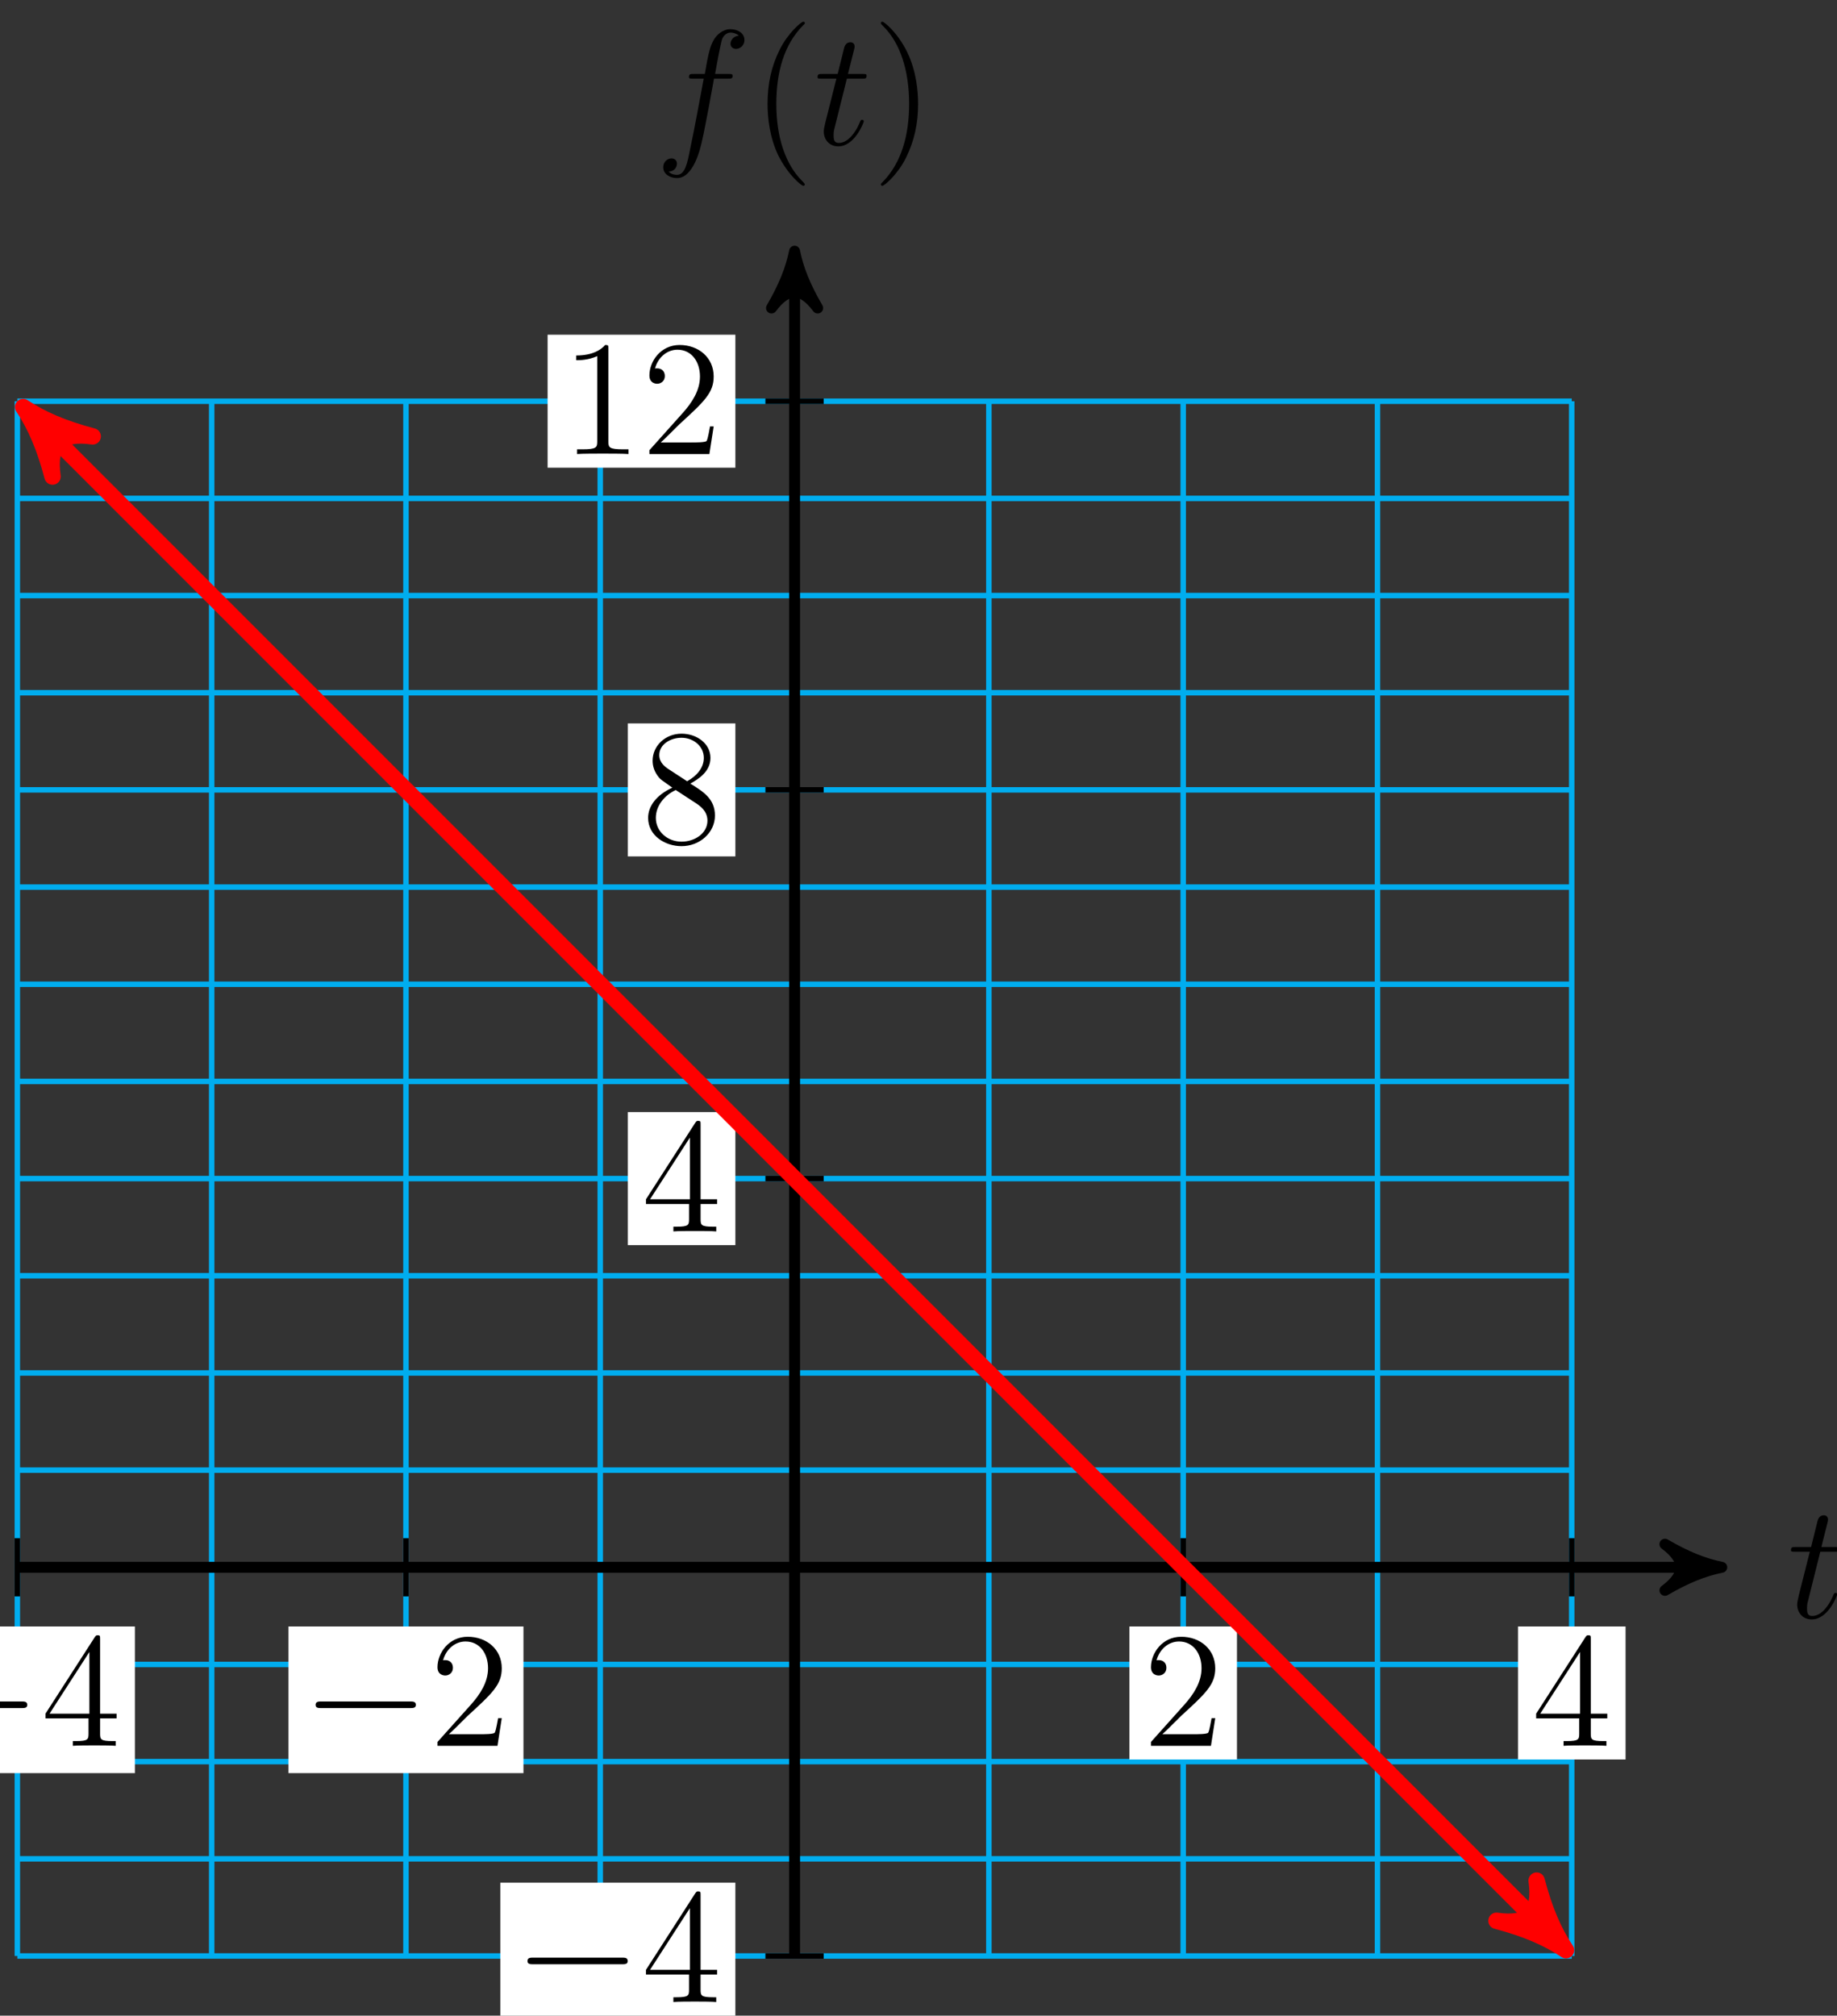 <?xml version="1.0" encoding="UTF-8"?>
<svg xmlns="http://www.w3.org/2000/svg" xmlns:xlink="http://www.w3.org/1999/xlink" width="134pt" height="147pt" viewBox="0 0 134 147" version="1.1">
<rect x="0" y="0" width="134" height="147" fill="#333333" stroke="none"/>
<defs>
<g>
<symbol overflow="visible" id="glyph0-0">
<path style="stroke:none;" d=""/>
</symbol>
<symbol overflow="visible" id="glyph0-1">
<path style="stroke:none;" d="M 2.406 -4.812 L 3.5 -4.812 C 3.734 -4.812 3.844 -4.812 3.844 -5.016 C 3.844 -5.156 3.781 -5.156 3.531 -5.156 L 2.484 -5.156 L 2.922 -6.891 C 2.969 -7.062 2.969 -7.094 2.969 -7.172 C 2.969 -7.359 2.828 -7.469 2.672 -7.469 C 2.562 -7.469 2.297 -7.438 2.203 -7.047 L 1.734 -5.156 L 0.609 -5.156 C 0.375 -5.156 0.266 -5.156 0.266 -4.922 C 0.266 -4.812 0.344 -4.812 0.578 -4.812 L 1.641 -4.812 L 0.844 -1.656 C 0.75 -1.234 0.719 -1.109 0.719 -0.953 C 0.719 -0.391 1.109 0.125 1.781 0.125 C 2.984 0.125 3.641 -1.625 3.641 -1.703 C 3.641 -1.781 3.578 -1.812 3.516 -1.812 C 3.484 -1.812 3.438 -1.812 3.422 -1.766 C 3.406 -1.75 3.391 -1.75 3.312 -1.547 C 3.062 -0.953 2.516 -0.125 1.812 -0.125 C 1.453 -0.125 1.438 -0.422 1.438 -0.688 C 1.438 -0.688 1.438 -0.922 1.469 -1.062 Z M 2.406 -4.812 "/>
</symbol>
<symbol overflow="visible" id="glyph0-2">
<path style="stroke:none;" d="M 5.328 -4.812 C 5.562 -4.812 5.672 -4.812 5.672 -5.031 C 5.672 -5.156 5.562 -5.156 5.359 -5.156 L 4.391 -5.156 C 4.609 -6.391 4.781 -7.234 4.875 -7.609 C 4.953 -7.906 5.203 -8.172 5.516 -8.172 C 5.766 -8.172 6.016 -8.062 6.125 -7.953 C 5.672 -7.906 5.516 -7.562 5.516 -7.359 C 5.516 -7.125 5.703 -6.984 5.922 -6.984 C 6.172 -6.984 6.531 -7.188 6.531 -7.641 C 6.531 -8.141 6.031 -8.422 5.5 -8.422 C 4.984 -8.422 4.484 -8.031 4.25 -7.562 C 4.031 -7.141 3.906 -6.719 3.641 -5.156 L 2.828 -5.156 C 2.609 -5.156 2.484 -5.156 2.484 -4.938 C 2.484 -4.812 2.562 -4.812 2.797 -4.812 L 3.562 -4.812 C 3.344 -3.688 2.859 -0.984 2.578 0.281 C 2.375 1.328 2.203 2.203 1.609 2.203 C 1.562 2.203 1.219 2.203 1 1.969 C 1.609 1.922 1.609 1.406 1.609 1.391 C 1.609 1.141 1.438 1 1.203 1 C 0.969 1 0.609 1.203 0.609 1.656 C 0.609 2.172 1.141 2.438 1.609 2.438 C 2.828 2.438 3.328 0.25 3.453 -0.344 C 3.672 -1.266 4.25 -4.453 4.312 -4.812 Z M 5.328 -4.812 "/>
</symbol>
<symbol overflow="visible" id="glyph1-0">
<path style="stroke:none;" d=""/>
</symbol>
<symbol overflow="visible" id="glyph1-1">
<path style="stroke:none;" d="M 3.891 2.906 C 3.891 2.875 3.891 2.844 3.688 2.641 C 2.484 1.438 1.812 -0.531 1.812 -2.969 C 1.812 -5.297 2.375 -7.297 3.766 -8.703 C 3.891 -8.812 3.891 -8.828 3.891 -8.875 C 3.891 -8.938 3.828 -8.969 3.781 -8.969 C 3.625 -8.969 2.641 -8.109 2.062 -6.938 C 1.453 -5.719 1.172 -4.453 1.172 -2.969 C 1.172 -1.906 1.344 -0.484 1.953 0.781 C 2.672 2.219 3.641 3 3.781 3 C 3.828 3 3.891 2.969 3.891 2.906 Z M 3.891 2.906 "/>
</symbol>
<symbol overflow="visible" id="glyph1-2">
<path style="stroke:none;" d="M 3.375 -2.969 C 3.375 -3.891 3.25 -5.359 2.578 -6.75 C 1.875 -8.188 0.891 -8.969 0.766 -8.969 C 0.719 -8.969 0.656 -8.938 0.656 -8.875 C 0.656 -8.828 0.656 -8.812 0.859 -8.609 C 2.062 -7.406 2.719 -5.422 2.719 -2.984 C 2.719 -0.672 2.156 1.328 0.781 2.734 C 0.656 2.844 0.656 2.875 0.656 2.906 C 0.656 2.969 0.719 3 0.766 3 C 0.922 3 1.906 2.141 2.484 0.969 C 3.094 -0.25 3.375 -1.547 3.375 -2.969 Z M 3.375 -2.969 "/>
</symbol>
<symbol overflow="visible" id="glyph1-3">
<path style="stroke:none;" d="M 4.312 -7.781 C 4.312 -8.016 4.312 -8.062 4.141 -8.062 C 4.047 -8.062 4.016 -8.062 3.922 -7.922 L 0.328 -2.344 L 0.328 -2 L 3.469 -2 L 3.469 -0.906 C 3.469 -0.469 3.438 -0.344 2.562 -0.344 L 2.328 -0.344 L 2.328 0 C 2.609 -0.031 3.547 -0.031 3.891 -0.031 C 4.219 -0.031 5.172 -0.031 5.453 0 L 5.453 -0.344 L 5.219 -0.344 C 4.344 -0.344 4.312 -0.469 4.312 -0.906 L 4.312 -2 L 5.516 -2 L 5.516 -2.344 L 4.312 -2.344 Z M 3.531 -6.844 L 3.531 -2.344 L 0.625 -2.344 Z M 3.531 -6.844 "/>
</symbol>
<symbol overflow="visible" id="glyph1-4">
<path style="stroke:none;" d="M 5.266 -2.016 L 5 -2.016 C 4.953 -1.812 4.859 -1.141 4.75 -0.953 C 4.656 -0.844 3.984 -0.844 3.625 -0.844 L 1.406 -0.844 C 1.734 -1.125 2.469 -1.891 2.766 -2.172 C 4.594 -3.844 5.266 -4.469 5.266 -5.656 C 5.266 -7.031 4.172 -7.953 2.781 -7.953 C 1.406 -7.953 0.578 -6.766 0.578 -5.734 C 0.578 -5.125 1.109 -5.125 1.141 -5.125 C 1.406 -5.125 1.703 -5.312 1.703 -5.688 C 1.703 -6.031 1.484 -6.25 1.141 -6.25 C 1.047 -6.25 1.016 -6.25 0.984 -6.234 C 1.203 -7.047 1.859 -7.609 2.625 -7.609 C 3.641 -7.609 4.266 -6.75 4.266 -5.656 C 4.266 -4.641 3.688 -3.75 3 -2.984 L 0.578 -0.281 L 0.578 0 L 4.953 0 Z M 5.266 -2.016 "/>
</symbol>
<symbol overflow="visible" id="glyph1-5">
<path style="stroke:none;" d="M 3.562 -4.312 C 4.156 -4.641 5.031 -5.188 5.031 -6.188 C 5.031 -7.234 4.031 -7.953 2.922 -7.953 C 1.75 -7.953 0.812 -7.078 0.812 -5.984 C 0.812 -5.578 0.938 -5.172 1.266 -4.766 C 1.406 -4.609 1.406 -4.609 2.25 -4.016 C 1.094 -3.484 0.484 -2.672 0.484 -1.812 C 0.484 -0.531 1.703 0.25 2.922 0.25 C 4.25 0.25 5.359 -0.734 5.359 -1.984 C 5.359 -3.203 4.5 -3.734 3.562 -4.312 Z M 1.938 -5.391 C 1.781 -5.5 1.297 -5.812 1.297 -6.391 C 1.297 -7.172 2.109 -7.656 2.922 -7.656 C 3.781 -7.656 4.547 -7.047 4.547 -6.188 C 4.547 -5.453 4.016 -4.859 3.328 -4.484 Z M 2.5 -3.844 L 3.938 -2.906 C 4.25 -2.703 4.812 -2.328 4.812 -1.609 C 4.812 -0.688 3.891 -0.078 2.922 -0.078 C 1.906 -0.078 1.047 -0.812 1.047 -1.812 C 1.047 -2.734 1.719 -3.484 2.5 -3.844 Z M 2.5 -3.844 "/>
</symbol>
<symbol overflow="visible" id="glyph1-6">
<path style="stroke:none;" d="M 3.438 -7.656 C 3.438 -7.938 3.438 -7.953 3.203 -7.953 C 2.922 -7.625 2.312 -7.188 1.094 -7.188 L 1.094 -6.844 C 1.359 -6.844 1.953 -6.844 2.625 -7.141 L 2.625 -0.922 C 2.625 -0.484 2.578 -0.344 1.531 -0.344 L 1.156 -0.344 L 1.156 0 C 1.484 -0.031 2.641 -0.031 3.031 -0.031 C 3.438 -0.031 4.578 -0.031 4.906 0 L 4.906 -0.344 L 4.531 -0.344 C 3.484 -0.344 3.438 -0.484 3.438 -0.922 Z M 3.438 -7.656 "/>
</symbol>
<symbol overflow="visible" id="glyph2-0">
<path style="stroke:none;" d=""/>
</symbol>
<symbol overflow="visible" id="glyph2-1">
<path style="stroke:none;" d="M 7.875 -2.75 C 8.078 -2.75 8.297 -2.75 8.297 -2.984 C 8.297 -3.234 8.078 -3.234 7.875 -3.234 L 1.406 -3.234 C 1.203 -3.234 0.984 -3.234 0.984 -2.984 C 0.984 -2.75 1.203 -2.75 1.406 -2.75 Z M 7.875 -2.75 "/>
</symbol>
</g>
</defs>
<g id="surface1">
<path style="fill:none;stroke-width:0.399;stroke-linecap:butt;stroke-linejoin:miter;stroke:rgb(0%,67.839%,93.729%);stroke-opacity:1;stroke-miterlimit:10;" d="M -56.694 -28.347 L 56.692 -28.347 M -56.694 -21.262 L 56.692 -21.262 M -56.694 -14.172 L 56.692 -14.172 M -56.694 -7.086 L 56.692 -7.086 M -56.694 0 L 56.692 0 M -56.694 7.086 L 56.692 7.086 M -56.694 14.172 L 56.692 14.172 M -56.694 21.262 L 56.692 21.262 M -56.694 28.348 L 56.692 28.348 M -56.694 35.434 L 56.692 35.434 M -56.694 42.52 L 56.692 42.52 M -56.694 49.606 L 56.692 49.606 M -56.694 56.696 L 56.692 56.696 M -56.694 63.781 L 56.692 63.781 M -56.694 70.867 L 56.692 70.867 M -56.694 77.953 L 56.692 77.953 M -56.694 85.039 L 56.692 85.039 M -56.694 -28.347 L -56.694 85.039 M -42.519 -28.347 L -42.519 85.039 M -28.347 -28.347 L -28.347 85.039 M -14.175 -28.347 L -14.175 85.039 M 0.001 -28.347 L 0.001 85.039 M 14.173 -28.347 L 14.173 85.039 M 28.349 -28.347 L 28.349 85.039 M 42.52 -28.347 L 42.52 85.039 M 56.688 -28.347 L 56.688 85.039 " transform="matrix(1,0,0,-1,57.96,114.301)"/>
<path style="fill:none;stroke-width:0.797;stroke-linecap:butt;stroke-linejoin:miter;stroke:rgb(0%,0%,0%);stroke-opacity:1;stroke-miterlimit:10;" d="M -56.694 0 L 66.599 0 " transform="matrix(1,0,0,-1,57.96,114.301)"/>
<path style="fill-rule:nonzero;fill:rgb(0%,0%,0%);fill-opacity:1;stroke-width:0.797;stroke-linecap:butt;stroke-linejoin:round;stroke:rgb(0%,0%,0%);stroke-opacity:1;stroke-miterlimit:10;" d="M 1.036 0 C -0.261 0.258 -1.554 0.778 -3.109 1.684 C -1.554 0.52 -1.554 -0.519 -3.109 -1.683 C -1.554 -0.777 -0.261 -0.258 1.036 0 Z M 1.036 0 " transform="matrix(1,0,0,-1,124.558,114.301)"/>
<g style="fill:rgb(0%,0%,0%);fill-opacity:1;">
  <use xlink:href="#glyph0-1" x="130.376" y="117.978"/>
</g>
<path style="fill:none;stroke-width:0.797;stroke-linecap:butt;stroke-linejoin:miter;stroke:rgb(0%,0%,0%);stroke-opacity:1;stroke-miterlimit:10;" d="M 0.001 -28.347 L 0.001 94.946 " transform="matrix(1,0,0,-1,57.96,114.301)"/>
<path style="fill-rule:nonzero;fill:rgb(0%,0%,0%);fill-opacity:1;stroke-width:0.797;stroke-linecap:butt;stroke-linejoin:round;stroke:rgb(0%,0%,0%);stroke-opacity:1;stroke-miterlimit:10;" d="M 1.036 -0.001 C -0.261 0.261 -1.554 0.776 -3.108 1.683 C -1.554 0.519 -1.554 -0.517 -3.108 -1.685 C -1.554 -0.778 -0.261 -0.259 1.036 -0.001 Z M 1.036 -0.001 " transform="matrix(0,-1,-1,0,57.96,19.356)"/>
<g style="fill:rgb(0%,0%,0%);fill-opacity:1;">
  <use xlink:href="#glyph0-2" x="47.771" y="10.55"/>
</g>
<g style="fill:rgb(0%,0%,0%);fill-opacity:1;">
  <use xlink:href="#glyph1-1" x="54.817" y="10.55"/>
</g>
<g style="fill:rgb(0%,0%,0%);fill-opacity:1;">
  <use xlink:href="#glyph0-1" x="59.37" y="10.55"/>
</g>
<g style="fill:rgb(0%,0%,0%);fill-opacity:1;">
  <use xlink:href="#glyph1-2" x="63.597" y="10.55"/>
</g>
<path style="fill:none;stroke-width:0.399;stroke-linecap:butt;stroke-linejoin:miter;stroke:rgb(0%,0%,0%);stroke-opacity:1;stroke-miterlimit:10;" d="M -56.694 2.125 L -56.694 -2.125 " transform="matrix(1,0,0,-1,57.96,114.301)"/>
<path style=" stroke:none;fill-rule:nonzero;fill:rgb(100%,100%,100%);fill-opacity:1;" d="M -7.305 129.312 L 9.84 129.312 L 9.84 118.617 L -7.305 118.617 Z M -7.305 129.312 "/>
<g style="fill:rgb(0%,0%,0%);fill-opacity:1;">
  <use xlink:href="#glyph2-1" x="-6.309" y="127.32"/>
</g>
<g style="fill:rgb(0%,0%,0%);fill-opacity:1;">
  <use xlink:href="#glyph1-3" x="2.989" y="127.32"/>
</g>
<path style="fill:none;stroke-width:0.399;stroke-linecap:butt;stroke-linejoin:miter;stroke:rgb(0%,0%,0%);stroke-opacity:1;stroke-miterlimit:10;" d="M -28.347 2.125 L -28.347 -2.125 " transform="matrix(1,0,0,-1,57.96,114.301)"/>
<path style=" stroke:none;fill-rule:nonzero;fill:rgb(100%,100%,100%);fill-opacity:1;" d="M 21.043 129.312 L 38.184 129.312 L 38.184 118.617 L 21.043 118.617 Z M 21.043 129.312 "/>
<g style="fill:rgb(0%,0%,0%);fill-opacity:1;">
  <use xlink:href="#glyph2-1" x="22.037" y="127.32"/>
</g>
<g style="fill:rgb(0%,0%,0%);fill-opacity:1;">
  <use xlink:href="#glyph1-4" x="31.335" y="127.32"/>
</g>
<path style="fill:none;stroke-width:0.399;stroke-linecap:butt;stroke-linejoin:miter;stroke:rgb(0%,0%,0%);stroke-opacity:1;stroke-miterlimit:10;" d="M 28.349 2.125 L 28.349 -2.125 " transform="matrix(1,0,0,-1,57.96,114.301)"/>
<path style=" stroke:none;fill-rule:nonzero;fill:rgb(100%,100%,100%);fill-opacity:1;" d="M 82.383 128.316 L 90.23 128.316 L 90.23 118.617 L 82.383 118.617 Z M 82.383 128.316 "/>
<g style="fill:rgb(0%,0%,0%);fill-opacity:1;">
  <use xlink:href="#glyph1-4" x="83.38" y="127.32"/>
</g>
<path style="fill:none;stroke-width:0.399;stroke-linecap:butt;stroke-linejoin:miter;stroke:rgb(0%,0%,0%);stroke-opacity:1;stroke-miterlimit:10;" d="M 56.692 2.125 L 56.692 -2.125 " transform="matrix(1,0,0,-1,57.96,114.301)"/>
<path style=" stroke:none;fill-rule:nonzero;fill:rgb(100%,100%,100%);fill-opacity:1;" d="M 110.73 128.316 L 118.578 128.316 L 118.578 118.617 L 110.73 118.617 Z M 110.73 128.316 "/>
<g style="fill:rgb(0%,0%,0%);fill-opacity:1;">
  <use xlink:href="#glyph1-3" x="111.727" y="127.32"/>
</g>
<path style="fill:none;stroke-width:0.399;stroke-linecap:butt;stroke-linejoin:miter;stroke:rgb(0%,0%,0%);stroke-opacity:1;stroke-miterlimit:10;" d="M 2.126 -28.347 L -2.128 -28.347 " transform="matrix(1,0,0,-1,57.96,114.301)"/>
<path style=" stroke:none;fill-rule:nonzero;fill:rgb(100%,100%,100%);fill-opacity:1;" d="M 36.496 147.996 L 53.641 147.996 L 53.641 137.301 L 36.496 137.301 Z M 36.496 147.996 "/>
<g style="fill:rgb(0%,0%,0%);fill-opacity:1;">
  <use xlink:href="#glyph2-1" x="37.494" y="146.002"/>
</g>
<g style="fill:rgb(0%,0%,0%);fill-opacity:1;">
  <use xlink:href="#glyph1-3" x="46.792" y="146.002"/>
</g>
<path style="fill:none;stroke-width:0.399;stroke-linecap:butt;stroke-linejoin:miter;stroke:rgb(0%,0%,0%);stroke-opacity:1;stroke-miterlimit:10;" d="M 2.126 28.348 L -2.128 28.348 " transform="matrix(1,0,0,-1,57.96,114.301)"/>
<path style=" stroke:none;fill-rule:nonzero;fill:rgb(100%,100%,100%);fill-opacity:1;" d="M 45.797 90.805 L 53.641 90.805 L 53.641 81.105 L 45.797 81.105 Z M 45.797 90.805 "/>
<g style="fill:rgb(0%,0%,0%);fill-opacity:1;">
  <use xlink:href="#glyph1-3" x="46.793" y="89.806"/>
</g>
<path style="fill:none;stroke-width:0.399;stroke-linecap:butt;stroke-linejoin:miter;stroke:rgb(0%,0%,0%);stroke-opacity:1;stroke-miterlimit:10;" d="M 2.126 56.696 L -2.128 56.696 " transform="matrix(1,0,0,-1,57.96,114.301)"/>
<path style=" stroke:none;fill-rule:nonzero;fill:rgb(100%,100%,100%);fill-opacity:1;" d="M 45.797 62.457 L 53.641 62.457 L 53.641 52.758 L 45.797 52.758 Z M 45.797 62.457 "/>
<g style="fill:rgb(0%,0%,0%);fill-opacity:1;">
  <use xlink:href="#glyph1-5" x="46.793" y="61.46"/>
</g>
<path style="fill:none;stroke-width:0.399;stroke-linecap:butt;stroke-linejoin:miter;stroke:rgb(0%,0%,0%);stroke-opacity:1;stroke-miterlimit:10;" d="M 2.126 85.039 L -2.128 85.039 " transform="matrix(1,0,0,-1,57.96,114.301)"/>
<path style=" stroke:none;fill-rule:nonzero;fill:rgb(100%,100%,100%);fill-opacity:1;" d="M 39.945 34.109 L 53.641 34.109 L 53.641 24.41 L 39.945 24.41 Z M 39.945 34.109 "/>
<g style="fill:rgb(0%,0%,0%);fill-opacity:1;">
  <use xlink:href="#glyph1-6" x="40.94" y="33.113"/>
  <use xlink:href="#glyph1-4" x="46.793" y="33.113"/>
</g>
<path style="fill:none;stroke-width:1.196;stroke-linecap:butt;stroke-linejoin:miter;stroke:rgb(100%,0%,0%);stroke-opacity:1;stroke-miterlimit:10;" d="M -55.37 83.715 L 55.368 -27.023 " transform="matrix(1,0,0,-1,57.96,114.301)"/>
<path style="fill-rule:nonzero;fill:rgb(100%,0%,0%);fill-opacity:1;stroke-width:1.196;stroke-linecap:butt;stroke-linejoin:round;stroke:rgb(100%,0%,0%);stroke-opacity:1;stroke-miterlimit:10;" d="M 1.276 0.001 C -0.318 0.319 -1.911 0.957 -3.826 2.07 C -1.911 0.637 -1.914 -0.637 -3.826 -2.073 C -1.914 -0.957 -0.32 -0.319 1.276 0.001 Z M 1.276 0.001 " transform="matrix(-0.707,-0.707,-0.707,0.707,2.591,30.585)"/>
<path style="fill-rule:nonzero;fill:rgb(100%,0%,0%);fill-opacity:1;stroke-width:1.196;stroke-linecap:butt;stroke-linejoin:round;stroke:rgb(100%,0%,0%);stroke-opacity:1;stroke-miterlimit:10;" d="M 1.276 -0.001 C -0.321 0.319 -1.914 0.957 -3.826 2.073 C -1.914 0.637 -1.912 -0.637 -3.826 -2.07 C -1.912 -0.957 -0.318 -0.319 1.276 -0.001 Z M 1.276 -0.001 " transform="matrix(0.707,0.707,0.707,-0.707,113.329,141.323)"/>
</g>
</svg>
